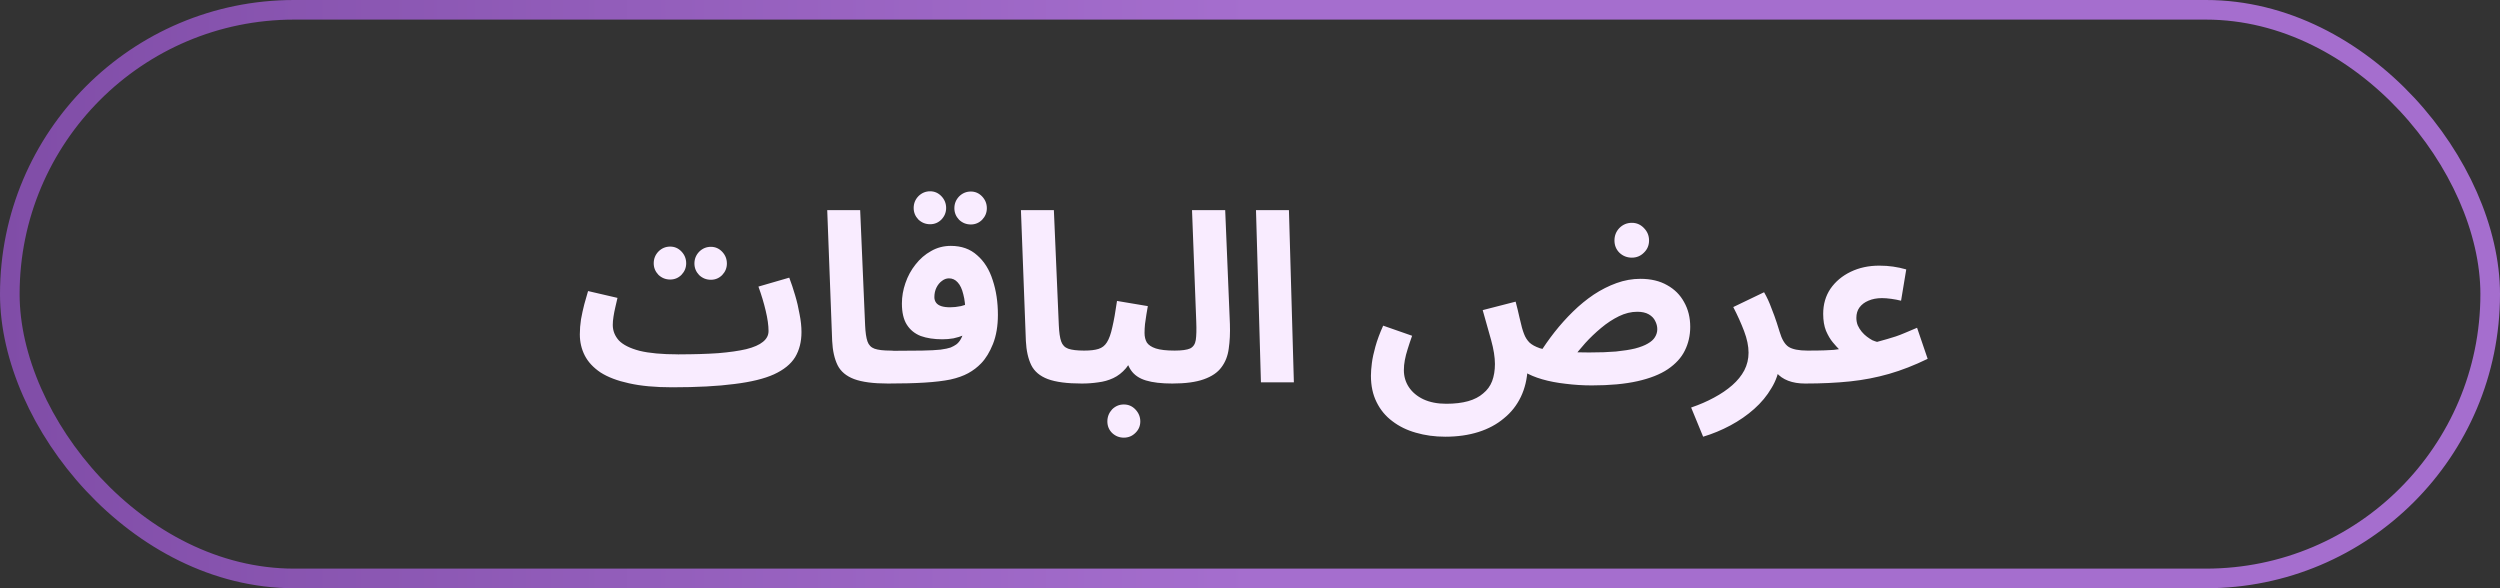 <svg width="255" height="60" viewBox="0 0 255 60" fill="none" xmlns="http://www.w3.org/2000/svg">
<rect x="0" y="0" width="255" height="60" fill="#333333" stroke="none"/>
<path d="M68.575 39.504L69.199 36.144C70.751 36.144 72.103 36.104 73.255 36.024C74.407 35.928 75.359 35.792 76.111 35.616C76.879 35.424 77.447 35.176 77.815 34.872C78.199 34.568 78.391 34.2 78.391 33.768C78.391 33.192 78.295 32.504 78.103 31.704C77.911 30.888 77.663 30.064 77.359 29.232L80.503 28.32C80.711 28.864 80.911 29.464 81.103 30.12C81.295 30.76 81.447 31.408 81.559 32.064C81.687 32.704 81.751 33.304 81.751 33.864C81.751 34.856 81.535 35.712 81.103 36.432C80.671 37.136 79.951 37.72 78.943 38.184C77.951 38.632 76.607 38.96 74.911 39.168C73.215 39.392 71.103 39.504 68.575 39.504ZM68.551 39.504C66.823 39.504 65.359 39.368 64.159 39.096C62.975 38.84 62.007 38.472 61.255 37.992C60.519 37.496 59.983 36.92 59.647 36.264C59.311 35.608 59.143 34.888 59.143 34.104C59.143 33.592 59.183 33.08 59.263 32.568C59.359 32.04 59.471 31.528 59.599 31.032C59.743 30.536 59.871 30.088 59.983 29.688L62.983 30.384C62.919 30.672 62.847 30.984 62.767 31.32C62.687 31.656 62.623 31.984 62.575 32.304C62.527 32.608 62.503 32.888 62.503 33.144C62.503 33.736 62.711 34.264 63.127 34.728C63.559 35.176 64.263 35.528 65.239 35.784C66.215 36.024 67.527 36.144 69.175 36.144L69.655 38.736L68.551 39.504ZM72.511 28.536C72.047 28.536 71.647 28.376 71.311 28.056C70.991 27.72 70.831 27.328 70.831 26.88C70.831 26.416 70.991 26.016 71.311 25.68C71.647 25.344 72.047 25.176 72.511 25.176C72.959 25.176 73.343 25.344 73.663 25.68C73.983 26.016 74.143 26.416 74.143 26.88C74.143 27.328 73.983 27.72 73.663 28.056C73.343 28.376 72.959 28.536 72.511 28.536ZM68.359 28.512C67.895 28.512 67.495 28.352 67.159 28.032C66.839 27.696 66.679 27.304 66.679 26.856C66.679 26.392 66.839 25.992 67.159 25.656C67.495 25.32 67.895 25.152 68.359 25.152C68.807 25.152 69.191 25.32 69.511 25.656C69.831 25.992 69.991 26.392 69.991 26.856C69.991 27.304 69.831 27.696 69.511 28.032C69.191 28.352 68.807 28.512 68.359 28.512ZM90.569 39.12C89.081 39.12 87.929 38.968 87.113 38.664C86.313 38.36 85.753 37.888 85.433 37.248C85.113 36.592 84.929 35.768 84.881 34.776L84.377 21.432H87.737L88.241 33.168C88.273 33.904 88.353 34.456 88.481 34.824C88.609 35.192 88.849 35.44 89.201 35.568C89.569 35.696 90.105 35.76 90.809 35.76C91.417 35.76 91.849 35.92 92.105 36.24C92.377 36.544 92.513 36.928 92.513 37.392C92.513 37.888 92.345 38.304 92.009 38.64C91.673 38.96 91.193 39.12 90.569 39.12ZM90.602 39.12L90.842 35.784C92.17 35.784 93.234 35.776 94.034 35.76C94.85 35.744 95.482 35.712 95.93 35.664C96.394 35.6 96.738 35.528 96.962 35.448C97.186 35.352 97.378 35.248 97.538 35.136C97.73 34.992 97.89 34.8 98.018 34.56C98.162 34.304 98.274 33.968 98.354 33.552C98.434 33.136 98.474 32.616 98.474 31.992C98.474 31.208 98.402 30.552 98.258 30.024C98.13 29.48 97.938 29.072 97.682 28.8C97.442 28.528 97.146 28.392 96.794 28.392C96.538 28.392 96.298 28.48 96.074 28.656C95.85 28.816 95.666 29.04 95.522 29.328C95.378 29.616 95.306 29.944 95.306 30.312C95.306 30.52 95.362 30.704 95.474 30.864C95.586 31.024 95.762 31.144 96.002 31.224C96.242 31.304 96.546 31.344 96.914 31.344C97.266 31.344 97.634 31.304 98.018 31.224C98.418 31.128 98.786 31 99.122 30.84L99.218 33.696C98.962 33.872 98.666 34.032 98.33 34.176C97.994 34.32 97.634 34.432 97.25 34.512C96.882 34.576 96.506 34.608 96.122 34.608C95.274 34.608 94.538 34.496 93.914 34.272C93.306 34.032 92.834 33.648 92.498 33.12C92.162 32.592 91.994 31.872 91.994 30.96C91.994 30.256 92.114 29.56 92.354 28.872C92.594 28.168 92.938 27.536 93.386 26.976C93.834 26.4 94.362 25.944 94.97 25.608C95.578 25.256 96.25 25.08 96.986 25.08C98.074 25.08 98.97 25.4 99.674 26.04C100.394 26.664 100.922 27.512 101.258 28.584C101.61 29.64 101.786 30.816 101.786 32.112C101.786 33.248 101.618 34.24 101.282 35.088C100.946 35.92 100.546 36.576 100.082 37.056C99.698 37.456 99.258 37.792 98.762 38.064C98.266 38.336 97.658 38.552 96.938 38.712C96.234 38.856 95.362 38.96 94.322 39.024C93.298 39.088 92.058 39.12 90.602 39.12ZM99.026 22.896C98.562 22.896 98.162 22.736 97.826 22.416C97.506 22.08 97.346 21.688 97.346 21.24C97.346 20.776 97.506 20.376 97.826 20.04C98.162 19.704 98.562 19.536 99.026 19.536C99.474 19.536 99.858 19.704 100.178 20.04C100.498 20.376 100.658 20.776 100.658 21.24C100.658 21.688 100.498 22.08 100.178 22.416C99.858 22.736 99.474 22.896 99.026 22.896ZM94.874 22.872C94.41 22.872 94.01 22.712 93.674 22.392C93.354 22.056 93.194 21.664 93.194 21.216C93.194 20.752 93.354 20.352 93.674 20.016C94.01 19.68 94.41 19.512 94.874 19.512C95.322 19.512 95.706 19.68 96.026 20.016C96.346 20.352 96.506 20.752 96.506 21.216C96.506 21.664 96.346 22.056 96.026 22.392C95.706 22.712 95.322 22.872 94.874 22.872ZM110.327 39.12C108.839 39.12 107.687 38.968 106.871 38.664C106.071 38.36 105.511 37.888 105.191 37.248C104.871 36.592 104.687 35.768 104.639 34.776L104.135 21.432H107.495L107.999 33.168C108.031 33.904 108.111 34.456 108.239 34.824C108.367 35.192 108.607 35.44 108.959 35.568C109.327 35.696 109.863 35.76 110.567 35.76C111.175 35.76 111.607 35.92 111.863 36.24C112.135 36.544 112.271 36.928 112.271 37.392C112.271 37.888 112.103 38.304 111.767 38.64C111.431 38.96 110.951 39.12 110.327 39.12ZM110.359 39.12L110.599 35.76C111.207 35.76 111.687 35.704 112.039 35.592C112.407 35.48 112.695 35.256 112.903 34.92C113.127 34.568 113.311 34.056 113.455 33.384C113.615 32.712 113.775 31.816 113.935 30.696L117.079 31.224C117.047 31.464 116.999 31.744 116.935 32.064C116.887 32.384 116.839 32.712 116.791 33.048C116.759 33.368 116.743 33.672 116.743 33.96C116.743 34.344 116.823 34.672 116.983 34.944C117.159 35.2 117.463 35.4 117.895 35.544C118.343 35.688 118.983 35.76 119.815 35.76C120.423 35.76 120.855 35.92 121.111 36.24C121.367 36.544 121.495 36.928 121.495 37.392C121.495 37.888 121.327 38.304 120.991 38.64C120.671 38.96 120.199 39.12 119.575 39.12C118.471 39.12 117.575 39.016 116.887 38.808C116.199 38.6 115.687 38.248 115.351 37.752C115.015 37.256 114.799 36.576 114.703 35.712H115.855C115.567 36.48 115.231 37.096 114.847 37.56C114.463 38.008 114.031 38.344 113.551 38.568C113.071 38.792 112.559 38.936 112.015 39C111.487 39.08 110.935 39.12 110.359 39.12ZM114.631 44.64C114.167 44.64 113.767 44.48 113.431 44.16C113.111 43.84 112.951 43.448 112.951 42.984C112.951 42.52 113.111 42.112 113.431 41.76C113.767 41.424 114.167 41.256 114.631 41.256C115.095 41.256 115.487 41.424 115.807 41.76C116.143 42.112 116.311 42.52 116.311 42.984C116.311 43.448 116.143 43.84 115.807 44.16C115.487 44.48 115.095 44.64 114.631 44.64ZM119.57 39.12L119.81 35.76C120.546 35.76 121.074 35.688 121.394 35.544C121.714 35.384 121.906 35.096 121.97 34.68C122.034 34.248 122.05 33.624 122.018 32.808L121.586 21.432H124.97L125.45 33.048C125.482 33.976 125.442 34.816 125.33 35.568C125.234 36.304 124.986 36.936 124.586 37.464C124.202 37.992 123.602 38.4 122.786 38.688C121.986 38.976 120.914 39.12 119.57 39.12ZM128.615 39L128.111 21.432H131.471L131.975 39H128.615ZM147.419 44.544C146.347 44.544 145.347 44.408 144.419 44.136C143.507 43.88 142.707 43.488 142.019 42.96C141.331 42.448 140.795 41.8 140.411 41.016C140.027 40.248 139.835 39.352 139.835 38.328C139.835 37.96 139.867 37.528 139.931 37.032C139.995 36.536 140.115 35.976 140.291 35.352C140.467 34.712 140.731 34 141.083 33.216L144.035 34.248C143.859 34.744 143.707 35.2 143.579 35.616C143.451 36.016 143.355 36.392 143.291 36.744C143.227 37.08 143.195 37.416 143.195 37.752C143.195 38.392 143.363 38.968 143.699 39.48C144.051 40.008 144.547 40.424 145.187 40.728C145.843 41.032 146.619 41.184 147.515 41.184C148.379 41.184 149.123 41.096 149.747 40.92C150.371 40.744 150.883 40.48 151.283 40.128C151.699 39.792 152.003 39.376 152.195 38.88C152.387 38.368 152.483 37.784 152.483 37.128C152.483 36.44 152.355 35.632 152.099 34.704C151.843 33.776 151.555 32.752 151.235 31.632L154.595 30.768C154.755 31.376 154.883 31.904 154.979 32.352C155.091 32.784 155.179 33.144 155.243 33.432C155.323 33.704 155.395 33.92 155.459 34.08C155.587 34.416 155.771 34.704 156.011 34.944C156.251 35.168 156.603 35.36 157.067 35.52C157.547 35.664 158.187 35.776 158.987 35.856C159.787 35.92 160.819 35.952 162.083 35.952C163.139 35.952 164.051 35.92 164.819 35.856C165.603 35.776 166.259 35.672 166.787 35.544C167.331 35.4 167.763 35.232 168.083 35.04C168.419 34.848 168.659 34.632 168.803 34.392C168.963 34.136 169.043 33.864 169.043 33.576C169.043 33.288 168.971 33.008 168.827 32.736C168.699 32.464 168.483 32.24 168.179 32.064C167.875 31.888 167.483 31.8 167.003 31.8C166.379 31.8 165.755 31.952 165.131 32.256C164.507 32.56 163.899 32.96 163.307 33.456C162.731 33.936 162.195 34.448 161.699 34.992C161.219 35.536 160.795 36.048 160.427 36.528L156.995 36.12C157.459 35.368 157.979 34.624 158.555 33.888C159.147 33.136 159.779 32.432 160.451 31.776C161.123 31.12 161.827 30.544 162.563 30.048C163.315 29.552 164.091 29.16 164.891 28.872C165.691 28.584 166.499 28.44 167.315 28.44C168.387 28.44 169.299 28.656 170.051 29.088C170.803 29.504 171.379 30.08 171.779 30.816C172.195 31.552 172.403 32.392 172.403 33.336C172.403 34.216 172.219 35.024 171.851 35.76C171.499 36.48 170.923 37.112 170.123 37.656C169.339 38.184 168.307 38.592 167.027 38.88C165.747 39.168 164.195 39.312 162.371 39.312C161.459 39.312 160.563 39.256 159.683 39.144C158.819 39.048 158.027 38.896 157.307 38.688C156.587 38.48 155.979 38.224 155.483 37.92C154.987 37.6 154.651 37.232 154.475 36.816L155.819 37.56C155.771 38.648 155.539 39.624 155.123 40.488C154.707 41.352 154.131 42.08 153.395 42.672C152.675 43.28 151.811 43.744 150.803 44.064C149.795 44.384 148.667 44.544 147.419 44.544ZM166.451 26.28C165.955 26.28 165.531 26.112 165.179 25.776C164.843 25.44 164.675 25.024 164.675 24.528C164.675 24.032 164.843 23.608 165.179 23.256C165.531 22.904 165.955 22.728 166.451 22.728C166.931 22.728 167.339 22.904 167.675 23.256C168.027 23.608 168.203 24.032 168.203 24.528C168.203 25.024 168.027 25.44 167.675 25.776C167.339 26.112 166.931 26.28 166.451 26.28ZM173.72 44.544L172.496 41.568C173.344 41.28 174.12 40.944 174.824 40.56C175.544 40.176 176.168 39.752 176.696 39.288C177.224 38.824 177.632 38.32 177.92 37.776C178.208 37.216 178.352 36.616 178.352 35.976C178.352 35.304 178.2 34.568 177.896 33.768C177.592 32.968 177.224 32.152 176.792 31.32L179.936 29.808C180.224 30.304 180.472 30.84 180.68 31.416C180.904 31.976 181.088 32.48 181.232 32.928C181.376 33.376 181.472 33.68 181.52 33.84C181.744 34.608 182.048 35.12 182.432 35.376C182.832 35.632 183.472 35.76 184.352 35.76C184.96 35.76 185.392 35.92 185.648 36.24C185.92 36.544 186.056 36.928 186.056 37.392C186.056 37.888 185.888 38.304 185.552 38.64C185.216 38.96 184.736 39.12 184.112 39.12C183.456 39.12 182.88 39.024 182.384 38.832C181.888 38.64 181.488 38.36 181.184 37.992C180.896 37.624 180.712 37.192 180.632 36.696L181.52 37.2C181.424 38.048 181.144 38.848 180.68 39.6C180.232 40.368 179.648 41.072 178.928 41.712C178.208 42.352 177.4 42.912 176.504 43.392C175.608 43.872 174.68 44.256 173.72 44.544ZM184.141 39.12L184.381 35.76C185.133 35.76 185.709 35.752 186.109 35.736C186.525 35.72 186.837 35.704 187.045 35.688C187.253 35.656 187.429 35.632 187.573 35.616C187.413 35.456 187.205 35.224 186.949 34.92C186.693 34.616 186.461 34.224 186.253 33.744C186.061 33.264 185.965 32.688 185.965 32.016C185.965 31.04 186.213 30.184 186.709 29.448C187.221 28.712 187.909 28.136 188.773 27.72C189.637 27.304 190.605 27.096 191.677 27.096C192.189 27.096 192.661 27.128 193.093 27.192C193.541 27.256 193.989 27.352 194.437 27.48L193.909 30.672C193.589 30.592 193.253 30.528 192.901 30.48C192.549 30.432 192.237 30.408 191.965 30.408C191.437 30.408 190.973 30.496 190.573 30.672C190.189 30.832 189.885 31.064 189.661 31.368C189.453 31.656 189.349 32.008 189.349 32.424C189.349 32.696 189.397 32.952 189.493 33.192C189.605 33.432 189.741 33.648 189.901 33.84C190.061 34.032 190.237 34.2 190.429 34.344C190.621 34.488 190.805 34.608 190.981 34.704C191.173 34.784 191.333 34.84 191.461 34.872C191.861 34.76 192.205 34.664 192.493 34.584C192.797 34.488 193.085 34.4 193.357 34.32C193.645 34.224 193.957 34.104 194.293 33.96C194.629 33.816 195.045 33.64 195.541 33.432L196.621 36.6C195.277 37.256 193.965 37.768 192.685 38.136C191.405 38.504 190.077 38.76 188.701 38.904C187.325 39.048 185.805 39.12 184.141 39.12Z" fill="#F9ECFF"/>
<rect x="1" y="1" width="253" height="58" rx="29" stroke="url(#paint0_linear_11_356)" stroke-width="2"/>
<defs>
<linearGradient id="paint0_linear_11_356" x1="128" y1="30" x2="-2.93733e-06" y2="30" gradientUnits="userSpaceOnUse">
<stop stop-color="#A56ECE"/>
<stop offset="1" stop-color="#804DA7"/>
</linearGradient>
</defs>
</svg>
